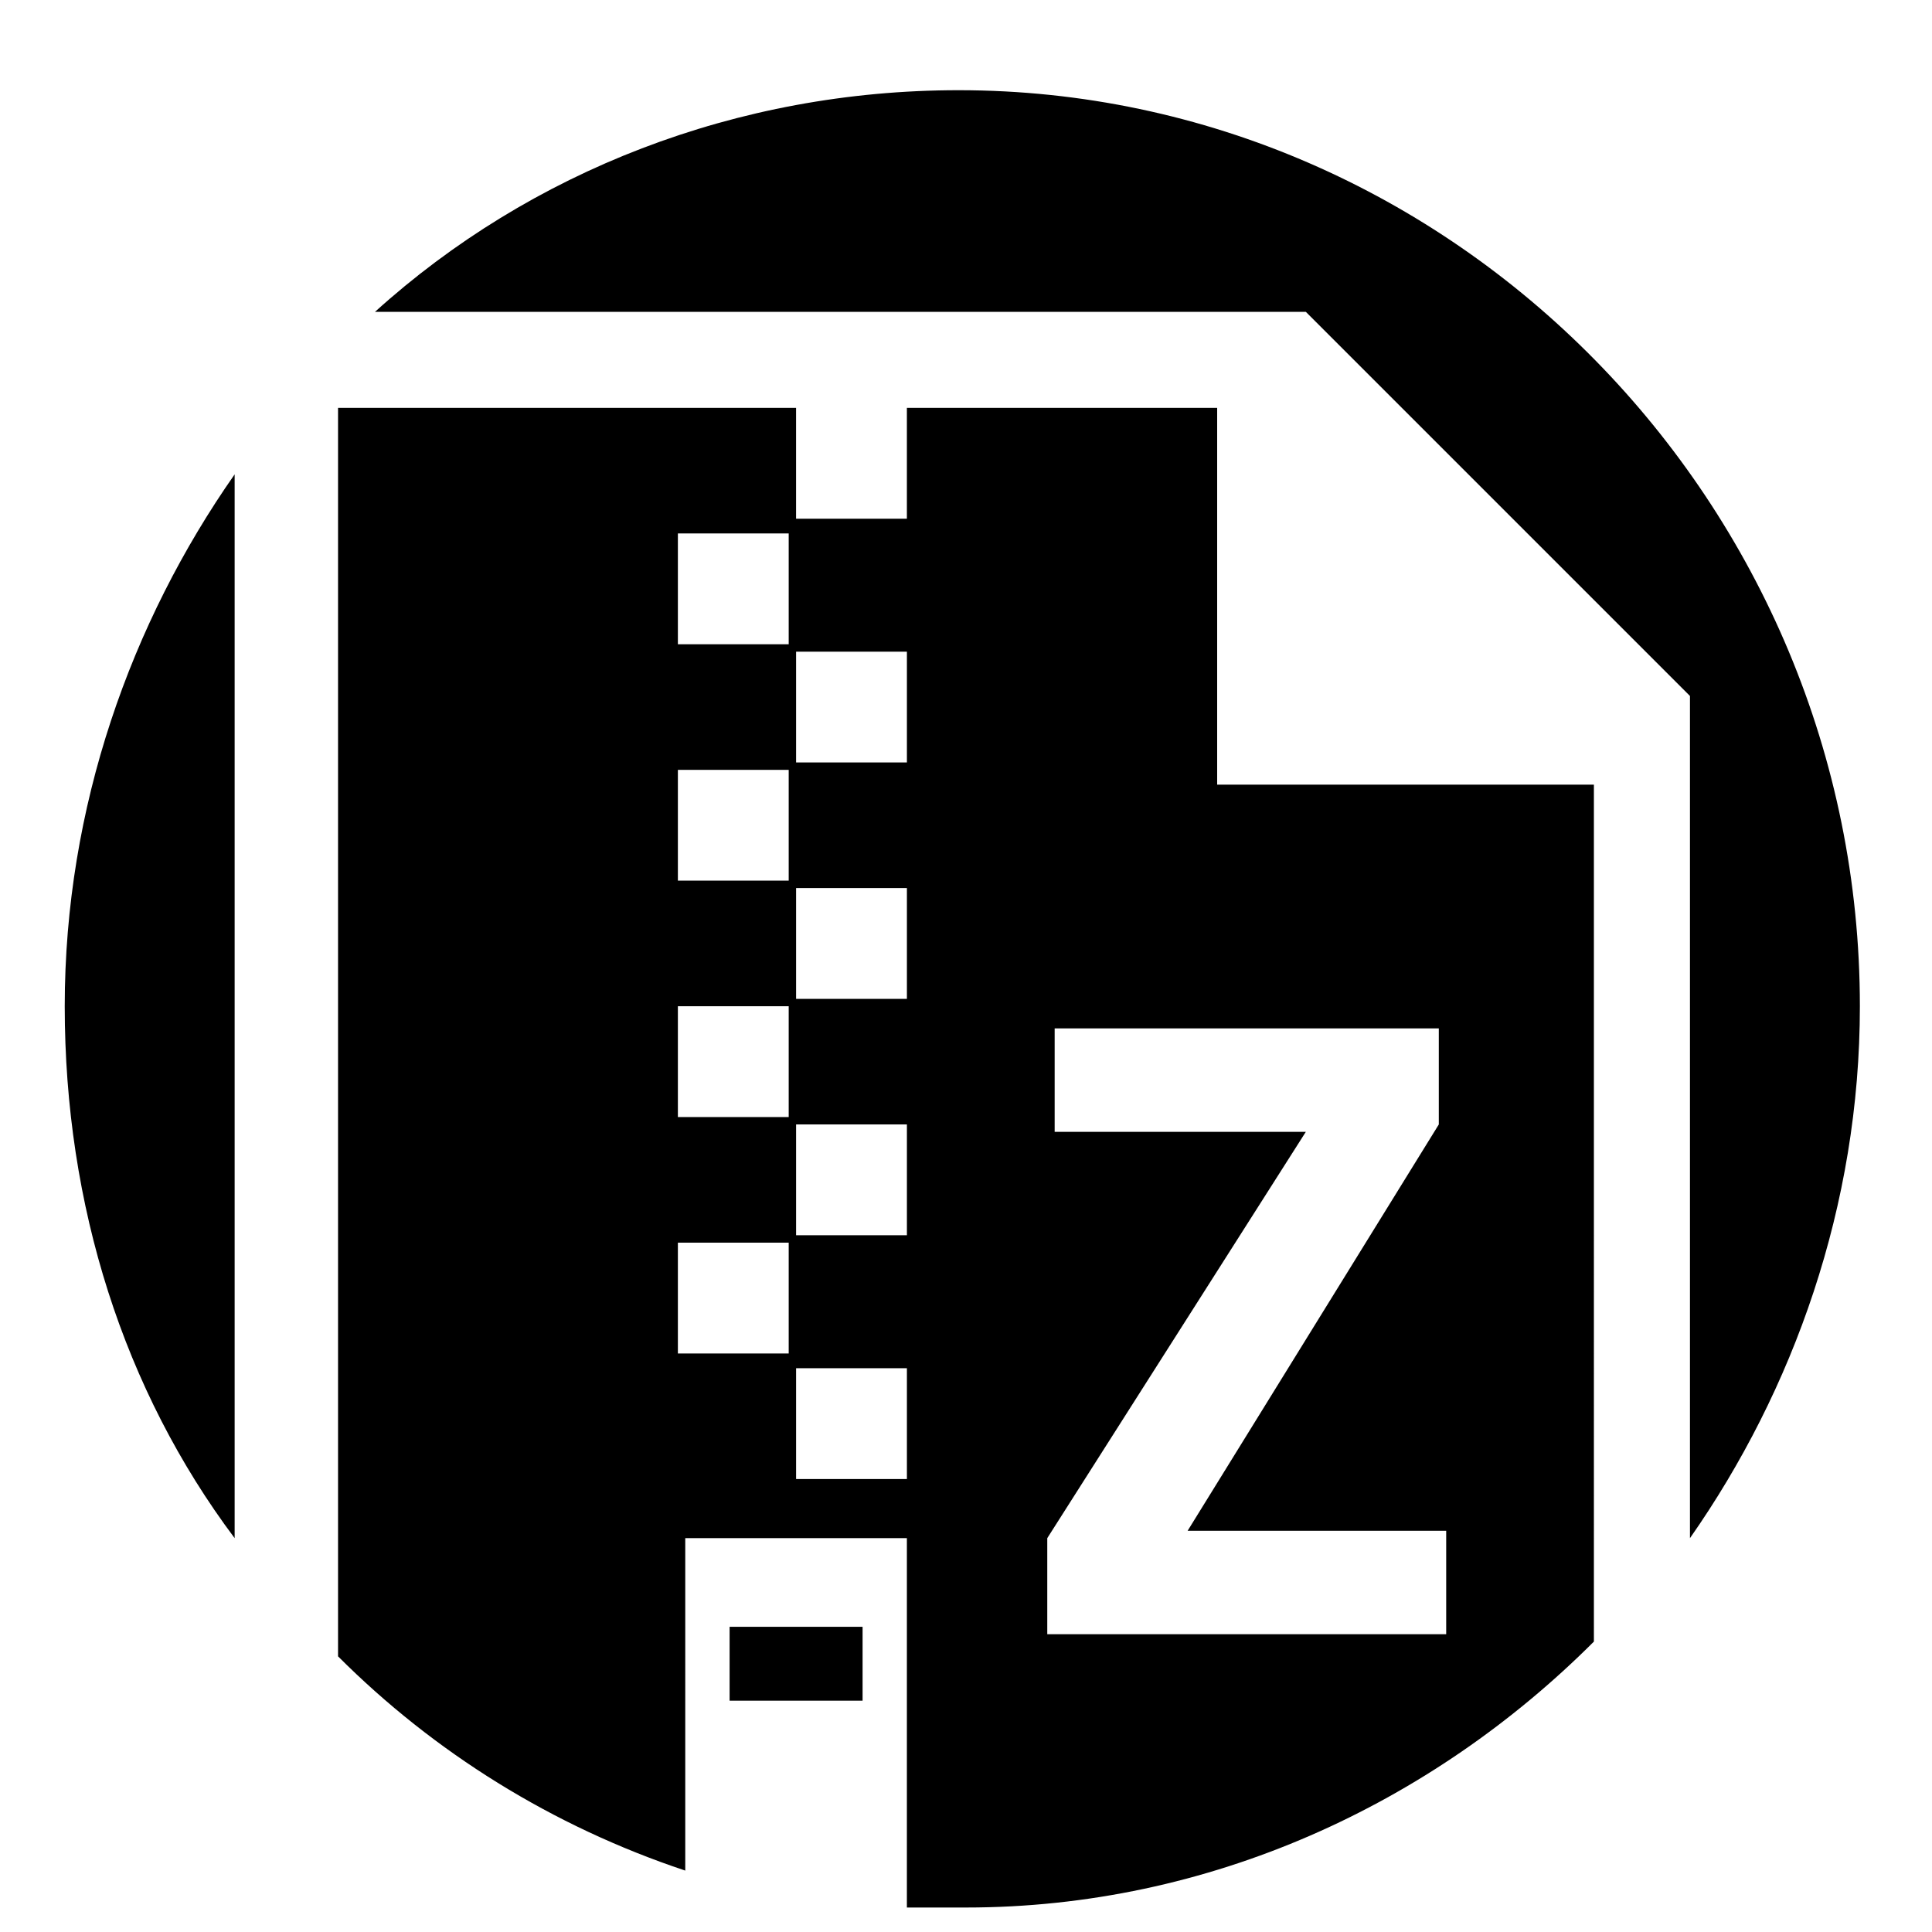 <svg xmlns="http://www.w3.org/2000/svg" viewBox="0 0 1024 1024"><path d="M386.705 862.23h70.481v39.15h-70.481v-39.15zm305.407-696.955l203.606 203.606V815.25c54.821-78.311 90.056-176.197 90.056-281.917 0-266.257-215.351-485.523-477.693-485.523-117.465 0-227.096 43.069-309.322 117.465h493.353zm-567.745 86.141c-54.821 78.311-90.056 176.197-90.056 281.917s31.32 203.606 90.056 281.917V251.416zm720.445 164.452H645.121V216.177H480.669v58.736h-58.736v-58.736H179.17v661.72c50.906 50.906 113.55 90.056 184.031 113.55V815.25h117.465v195.776h31.32c129.21 0 246.678-54.821 332.812-140.955V415.872zM418.029 717.364h-58.736v-58.736h58.736v58.736zm0-125.295h-58.736v-58.736h58.736v58.736zm0-125.302h-58.736v-58.736h58.736v58.736zm0-125.295h-58.736v-58.736h58.736v58.736zm62.651 442.454h-58.736V725.19h58.736v58.736zm0-129.213h-58.736v-58.736h58.736v58.736zm0-125.295h-58.736v-58.736h58.736v58.736zm0-125.295h-58.736v-58.736h58.736v58.736zm285.832 407.212v54.821H555.076V815.25l137.04-215.351H558.991v-54.821h203.606v50.906L629.472 811.335h137.04z"/></svg>